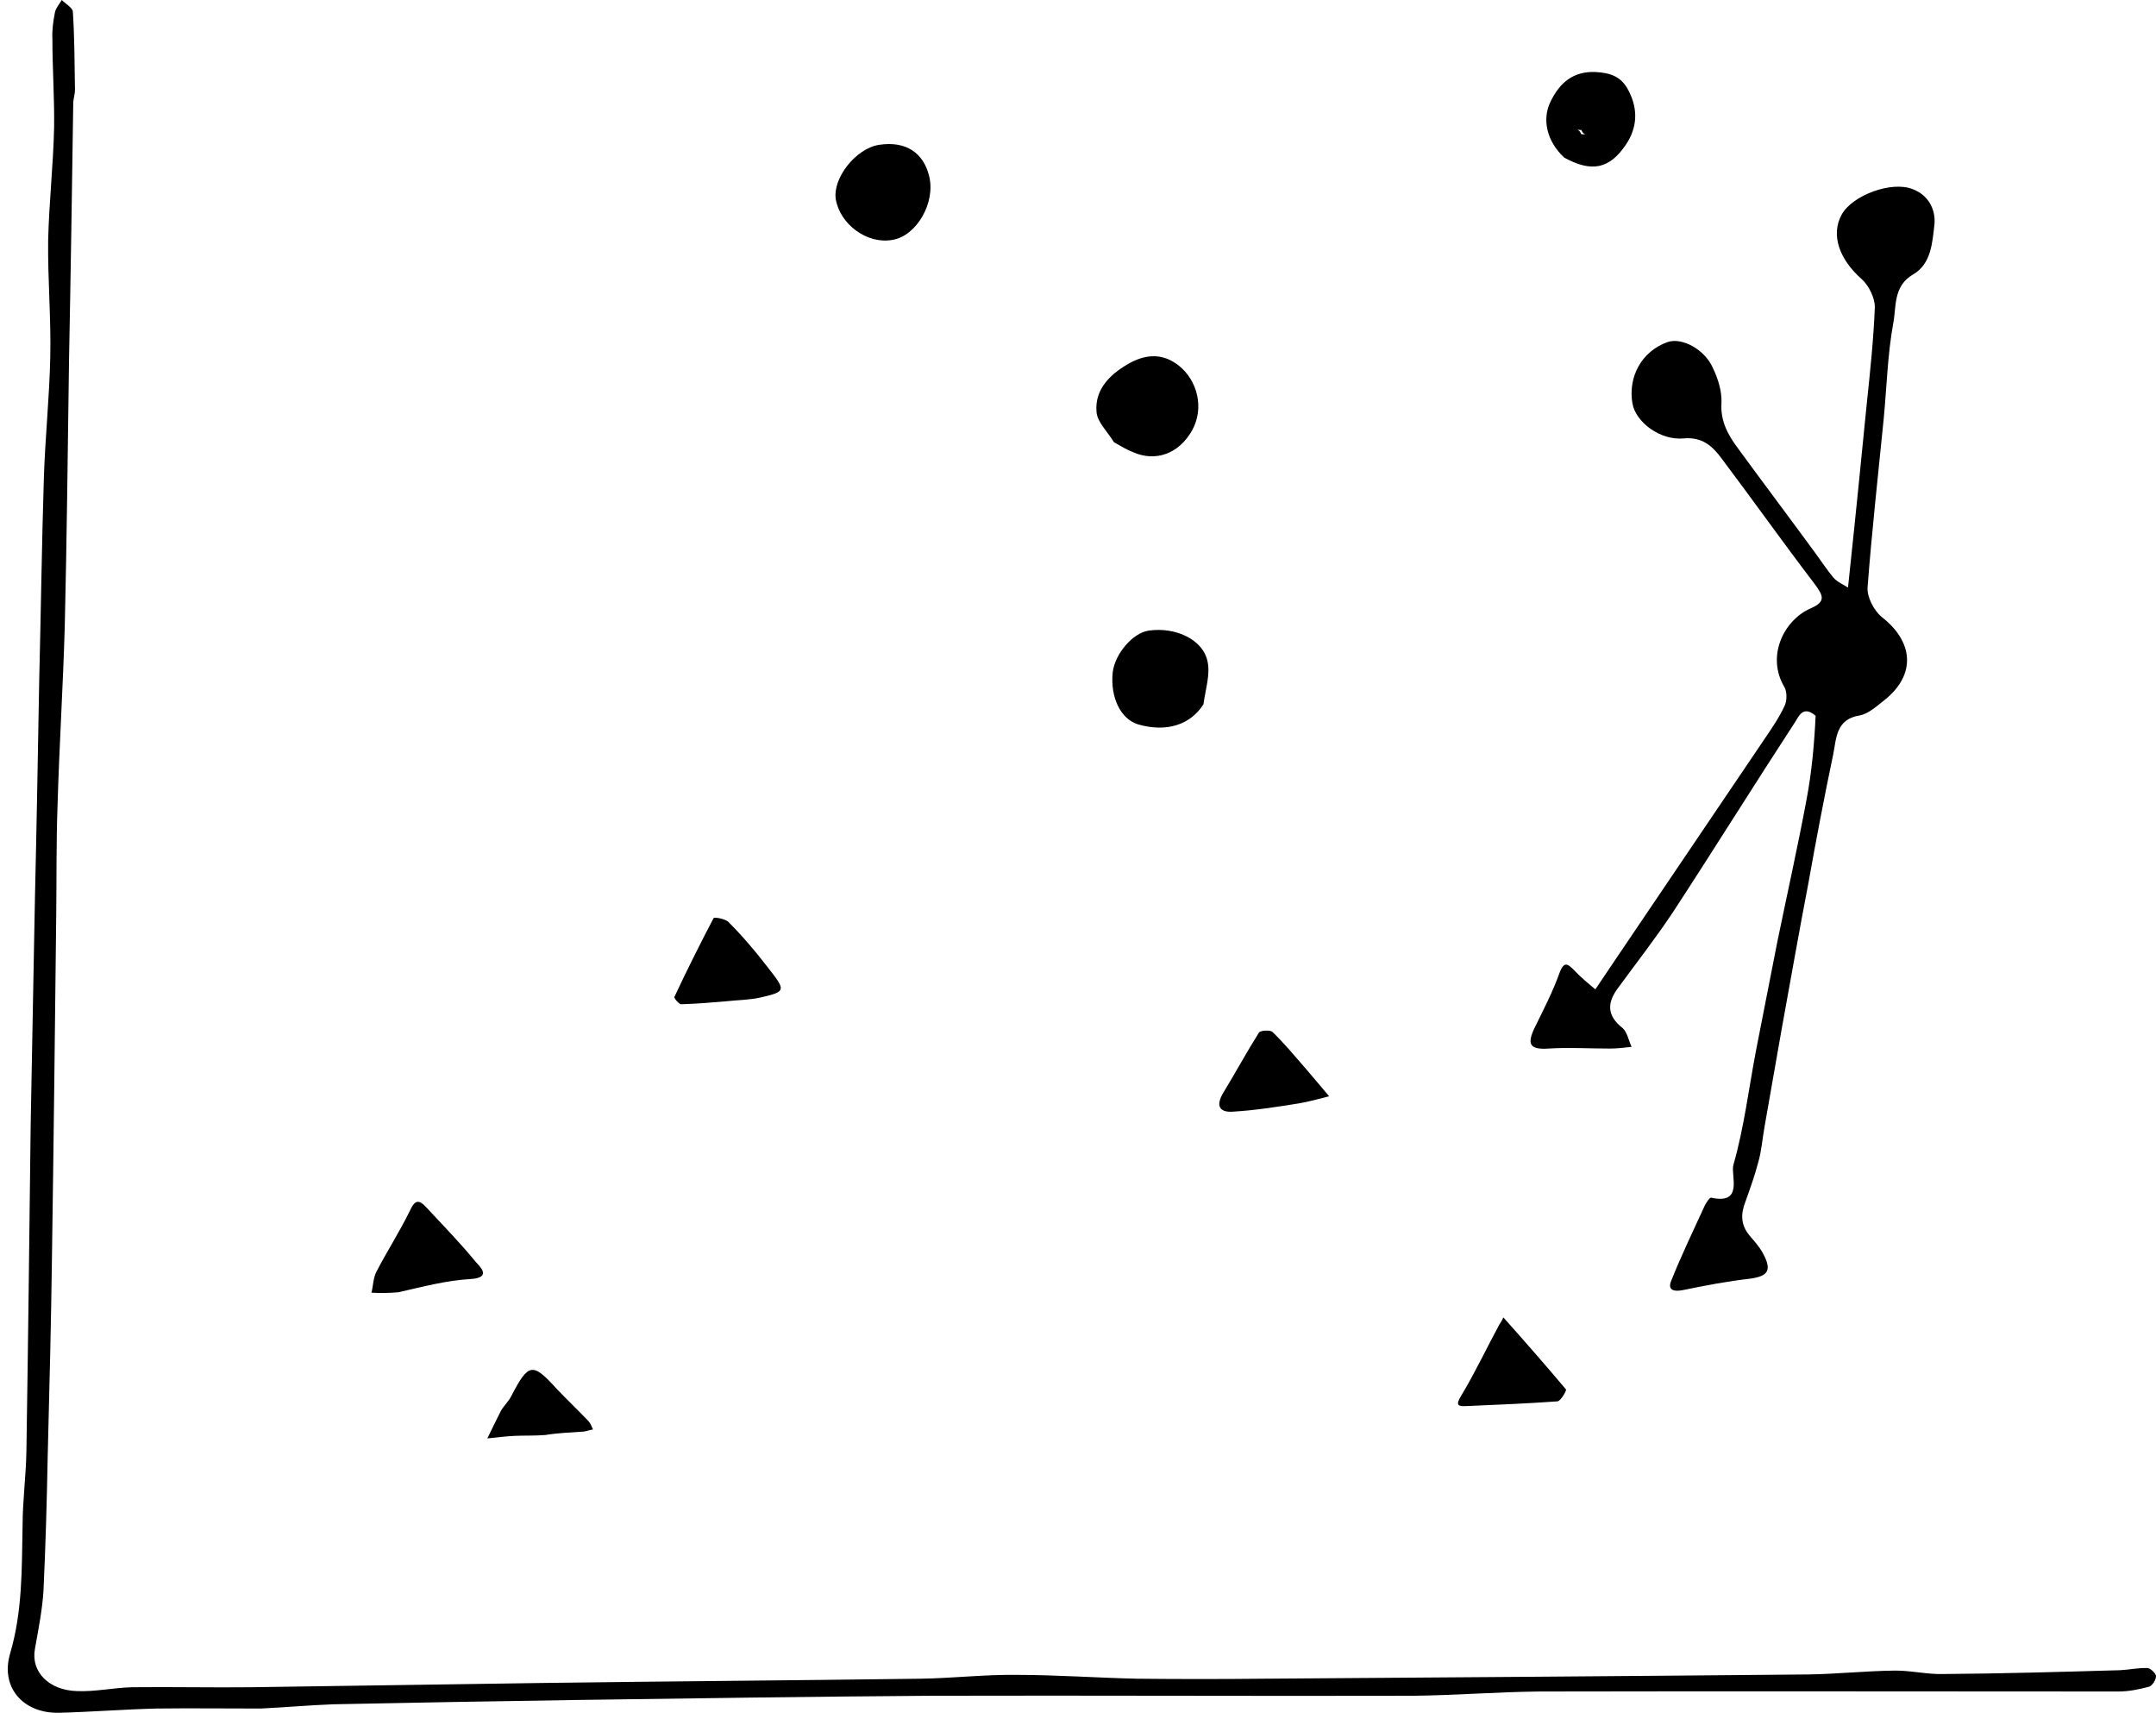 <?xml version="1.0" encoding="utf-8"?>
<!DOCTYPE svg PUBLIC "-//W3C//DTD SVG 1.1//EN" "http://www.w3.org/Graphics/SVG/1.1/DTD/svg11.dtd">

<svg version="1.1" id="Contours" xmlns="http://www.w3.org/2000/svg" xmlns:xlink="http://www.w3.org/1999/xlink" x="0px" y="0px" width="506.101" height="402.13" viewBox="0 0 506.101 402.13" xml:space="preserve" stroke="black" fill="none" stroke-linecap='round' stroke-linejoin='round'>
<desc xmlns:shape="http://adobe.com/products/shape">
</desc>
<path d='M61.2 401.0 C52.7 401.0 44.7 400.9 36.7 401.0 C29.0 401.2 21.3 401.8 13.7 402.0 C5.4 402.1 0.0 396.0 2.4 388.0 C5.3 378.1 5.1 368.2 5.3 358.2 C5.3 352.3 6.1 346.5 6.2 340.6 C6.6 315.1 6.9 289.6 7.2 264.0 C7.5 246.3 7.9 228.6 8.2 210.9 C8.6 193.9 8.9 176.9 9.2 159.9 C9.6 144.0 9.8 128.0 10.3 112.1 C10.6 102.7 11.6 93.3 11.8 83.8 C12.0 74.7 11.2 65.6 11.3 56.5 C11.5 47.7 12.5 38.8 12.7 30.0 C12.8 23.0 12.3 16.1 12.3 9.1 C12.2 7.0 12.5 4.9 12.9 2.9 C13.1 1.9 13.9 1.0 14.5 0.0 C15.4 0.9 17.0 1.8 17.1 2.7 C17.5 8.8 17.5 15.0 17.6 21.1 C17.6 22.0 17.3 23.0 17.2 23.9 C16.9 44.2 16.6 64.5 16.2 84.8 C15.9 105.6 15.7 126.3 15.2 147.1 C14.8 161.2 13.9 175.2 13.5 189.3 C13.2 197.7 13.3 206.1 13.2 214.6 C12.9 241.3 12.6 268.1 12.2 294.8 C12.0 310.5 11.6 326.1 11.2 341.7 C11.0 352.3 10.7 362.9 10.2 373.5 C9.9 378.0 9.0 382.5 8.2 387.0 C7.2 392.4 11.5 396.7 18.0 396.9 C22.3 397.1 26.7 396.1 31.0 396.0 C40.4 395.9 49.7 396.1 59.0 396.0 C81.8 395.7 104.5 395.3 127.3 395.0 C156.9 394.6 186.4 394.4 216.0 394.0 C223.5 393.9 231.1 393.0 238.6 393.1 C248.1 393.1 257.6 393.8 267.0 394.0 C276.8 394.1 286.6 394.1 296.4 394.0 C339.1 393.7 381.8 393.4 424.4 393.0 C431.1 392.9 437.7 392.2 444.4 392.1 C448.3 392.0 452.2 393.0 456.1 392.9 C470.0 392.8 483.8 392.4 497.7 392.0 C499.8 391.9 502.0 391.4 504.1 391.5 C504.8 391.5 506.1 392.8 506.1 393.4 C506.1 394.3 505.2 395.7 504.4 395.9 C502.1 396.5 499.7 397.0 497.3 397.0 C452.0 397.0 406.7 396.9 361.4 397.0 C351.5 397.1 341.6 397.9 331.8 398.0 C294.1 398.1 256.3 397.9 218.6 398.0 C190.6 398.2 162.6 398.6 134.6 399.0 C115.8 399.3 97.1 399.6 78.3 400.0 C72.8 400.2 67.3 400.7 61.2 401.0 ' fill ="#000000" stroke="none"/>
<path d='M426.2 168.0 C423.1 165.3 422.1 168.5 421.3 169.6 C411.7 184.3 402.5 199.1 392.9 213.8 C388.8 220.0 384.2 225.9 379.8 231.9 C377.2 235.4 377.2 238.4 380.9 241.3 C382.0 242.3 382.3 244.2 383.0 245.7 C381.3 245.9 379.6 246.1 377.9 246.1 C373.1 246.1 368.2 245.8 363.5 246.1 C359.1 246.4 358.4 245.1 360.2 241.3 C362.3 237.0 364.5 232.8 366.1 228.3 C367.2 225.4 368.1 226.3 369.6 227.8 C371.1 229.4 372.8 230.8 374.5 232.2 C375.8 230.3 377.1 228.3 378.4 226.4 C390.3 208.8 402.2 191.2 414.1 173.6 C415.8 171.1 417.6 168.5 418.9 165.7 C419.5 164.5 419.5 162.4 418.9 161.3 C414.5 154.0 418.8 145.5 425.0 142.8 C428.7 141.2 428.0 139.8 426.0 137.1 C418.6 127.4 411.5 117.4 404.2 107.7 C402.0 104.7 399.6 102.5 395.2 102.9 C389.7 103.4 384.0 99.1 383.2 94.7 C382.1 88.3 385.5 82.4 391.4 80.3 C394.8 79.1 400.2 82.0 402.1 86.4 C403.3 88.9 404.2 91.8 404.1 94.5 C403.8 98.9 405.7 102.2 408.1 105.4 C414.1 113.6 420.2 121.7 426.2 129.9 C427.6 131.8 428.9 133.8 430.4 135.6 C431.3 136.6 432.7 137.2 433.8 137.9 C433.9 136.7 434.1 135.4 434.2 134.1 C435.6 121.0 436.9 107.9 438.2 94.8 C439.0 87.2 439.8 79.7 440.1 72.1 C440.1 69.9 438.7 67.0 437.0 65.5 C431.8 60.9 429.7 55.2 432.3 50.4 C434.8 45.8 444.1 42.4 449.0 44.4 C452.7 45.8 454.4 49.2 454.1 52.6 C453.6 56.8 453.4 61.9 449.1 64.4 C444.3 67.2 445.2 72.1 444.4 76.0 C443.1 83.2 442.9 90.7 442.2 98.1 C440.9 111.3 439.4 124.6 438.4 137.8 C438.2 140.1 439.9 143.3 441.7 144.8 C449.2 150.6 449.8 158.3 442.5 164.2 C440.7 165.6 438.7 167.5 436.6 167.9 C430.9 168.8 431.1 173.3 430.3 177.2 C428.2 187.2 426.3 197.2 424.5 207.3 C422.3 218.7 420.3 230.2 418.2 241.7 C416.9 249.3 415.5 256.9 414.2 264.5 C413.7 267.3 413.5 270.2 412.7 272.9 C411.9 276.0 410.8 279.0 409.7 282.1 C408.6 284.9 408.6 287.5 410.7 290.0 C411.8 291.3 413.0 292.6 413.8 294.1 C416.0 298.1 415.1 299.5 410.9 300.1 C405.6 300.7 400.3 301.7 395.0 302.8 C392.9 303.2 391.4 302.8 392.3 300.6 C394.7 294.6 397.5 288.8 400.2 282.9 C400.6 282.2 401.3 281.0 401.7 281.1 C409.4 282.8 406.2 275.8 406.9 273.4 C409.4 264.7 410.5 255.5 412.2 246.6 C413.9 238.1 415.5 229.6 417.2 221.1 C419.5 209.9 422.0 198.8 424.1 187.5 C425.3 181.1 425.9 174.5 426.2 168.0 ' fill ="#000000" stroke="none"/>
<path d='M261.5 103.8 C259.9 101.2 257.6 99.1 257.4 96.7 C256.9 91.1 261.0 87.5 265.4 85.1 C269.0 83.2 272.9 82.8 276.7 85.8 C281.1 89.3 282.7 95.7 279.9 100.9 C276.8 106.5 271.3 108.5 265.9 106.1 C264.4 105.5 263.1 104.7 261.5 103.8 ' fill ="#000000" stroke="none"/>
<path d='M282.5 165.3 C279.5 170.0 274.0 172.0 267.1 170.0 C263.0 168.7 260.6 163.6 261.2 157.8 C261.7 153.5 265.9 148.5 269.7 148.0 C276.1 147.1 282.3 150.2 283.4 155.0 C284.2 158.1 283.0 161.6 282.5 165.3 ' fill ="#000000" stroke="none"/>
<path d='M209.5 56.3 C203.5 57.4 197.2 52.6 196.2 46.8 C195.4 41.9 200.8 34.9 206.3 34.0 C212.8 33.0 216.8 36.0 218.1 41.3 C219.7 47.6 215.1 55.4 209.5 56.3 ' fill ="#000000" stroke="none"/>
<path d='M367.2 37.0 C363.1 33.2 361.9 28.0 364.0 23.8 C366.1 19.5 369.2 16.7 374.5 16.9 C378.0 17.1 380.6 17.9 382.3 21.3 C384.6 25.7 384.3 30.0 381.7 33.9 C377.8 39.7 373.6 40.5 367.2 37.0 M371.2 31.5 C371.5 31.5 371.8 31.5 372.2 31.6 C371.8 31.4 371.5 31.2 371.2 30.5 C370.9 30.5 370.6 30.5 370.3 30.4 C370.6 30.6 370.9 30.8 371.2 31.5 ' fill ="#000000" stroke="none"/>
<path d='M93.5 303.3 C91.2 303.5 89.2 303.5 87.2 303.4 C87.6 301.8 87.6 299.9 88.4 298.4 C90.9 293.6 93.8 289.1 96.2 284.2 C97.4 281.6 98.3 281.4 100.2 283.5 C104.1 287.7 108.1 291.8 111.7 296.2 C112.6 297.2 115.6 299.9 110.4 300.2 C104.8 300.5 99.3 302.0 93.5 303.3 ' fill ="#000000" stroke="none"/>
<path d='M180.2 227.0 C184.5 232.5 184.6 232.7 178.6 234.1 C176.0 234.7 173.2 234.7 170.5 235.0 C167.0 235.3 163.5 235.6 159.9 235.7 C159.4 235.7 158.2 234.3 158.3 234.0 C161.2 227.8 164.3 221.6 167.5 215.5 C167.6 215.2 170.2 215.6 171.0 216.4 C174.2 219.6 177.2 223.1 180.2 227.0 ' fill ="#000000" stroke="none"/>
<path d='M352.0 310.8 C352.5 310.1 352.7 309.6 352.9 309.2 C357.9 314.8 362.8 320.4 367.6 326.1 C367.8 326.3 366.4 328.8 365.6 328.9 C358.6 329.4 351.6 329.7 344.5 330.0 C342.3 330.1 341.5 330.0 343.1 327.4 C346.3 322.1 348.9 316.5 352.0 310.8 ' fill ="#000000" stroke="none"/>
<path d='M306.5 250.8 C308.5 253.1 310.2 255.2 312.0 257.3 C309.6 257.9 307.2 258.6 304.7 259.0 C299.7 259.8 294.6 260.6 289.6 260.9 C286.2 261.2 285.3 259.5 287.2 256.4 C290.0 251.8 292.6 247.0 295.5 242.4 C295.8 241.8 298.2 241.7 298.7 242.2 C301.4 244.8 303.8 247.7 306.5 250.8 ' fill ="#000000" stroke="none"/>
<path d='M128.0 336.8 C125.4 337.0 123.1 336.9 120.8 337.0 C118.6 337.1 116.5 337.4 114.4 337.6 C115.4 335.5 116.5 333.3 117.6 331.1 C118.3 329.9 119.4 328.9 120.0 327.7 C124.1 319.8 125.0 319.7 130.8 326.1 C133.2 328.6 135.7 331.0 138.1 333.5 C138.6 334.0 138.9 334.8 139.2 335.5 C138.5 335.6 137.7 335.9 137.0 336.0 C134.1 336.2 131.1 336.3 128.0 336.8 ' fill ="#000000" stroke="none"/>

</svg>